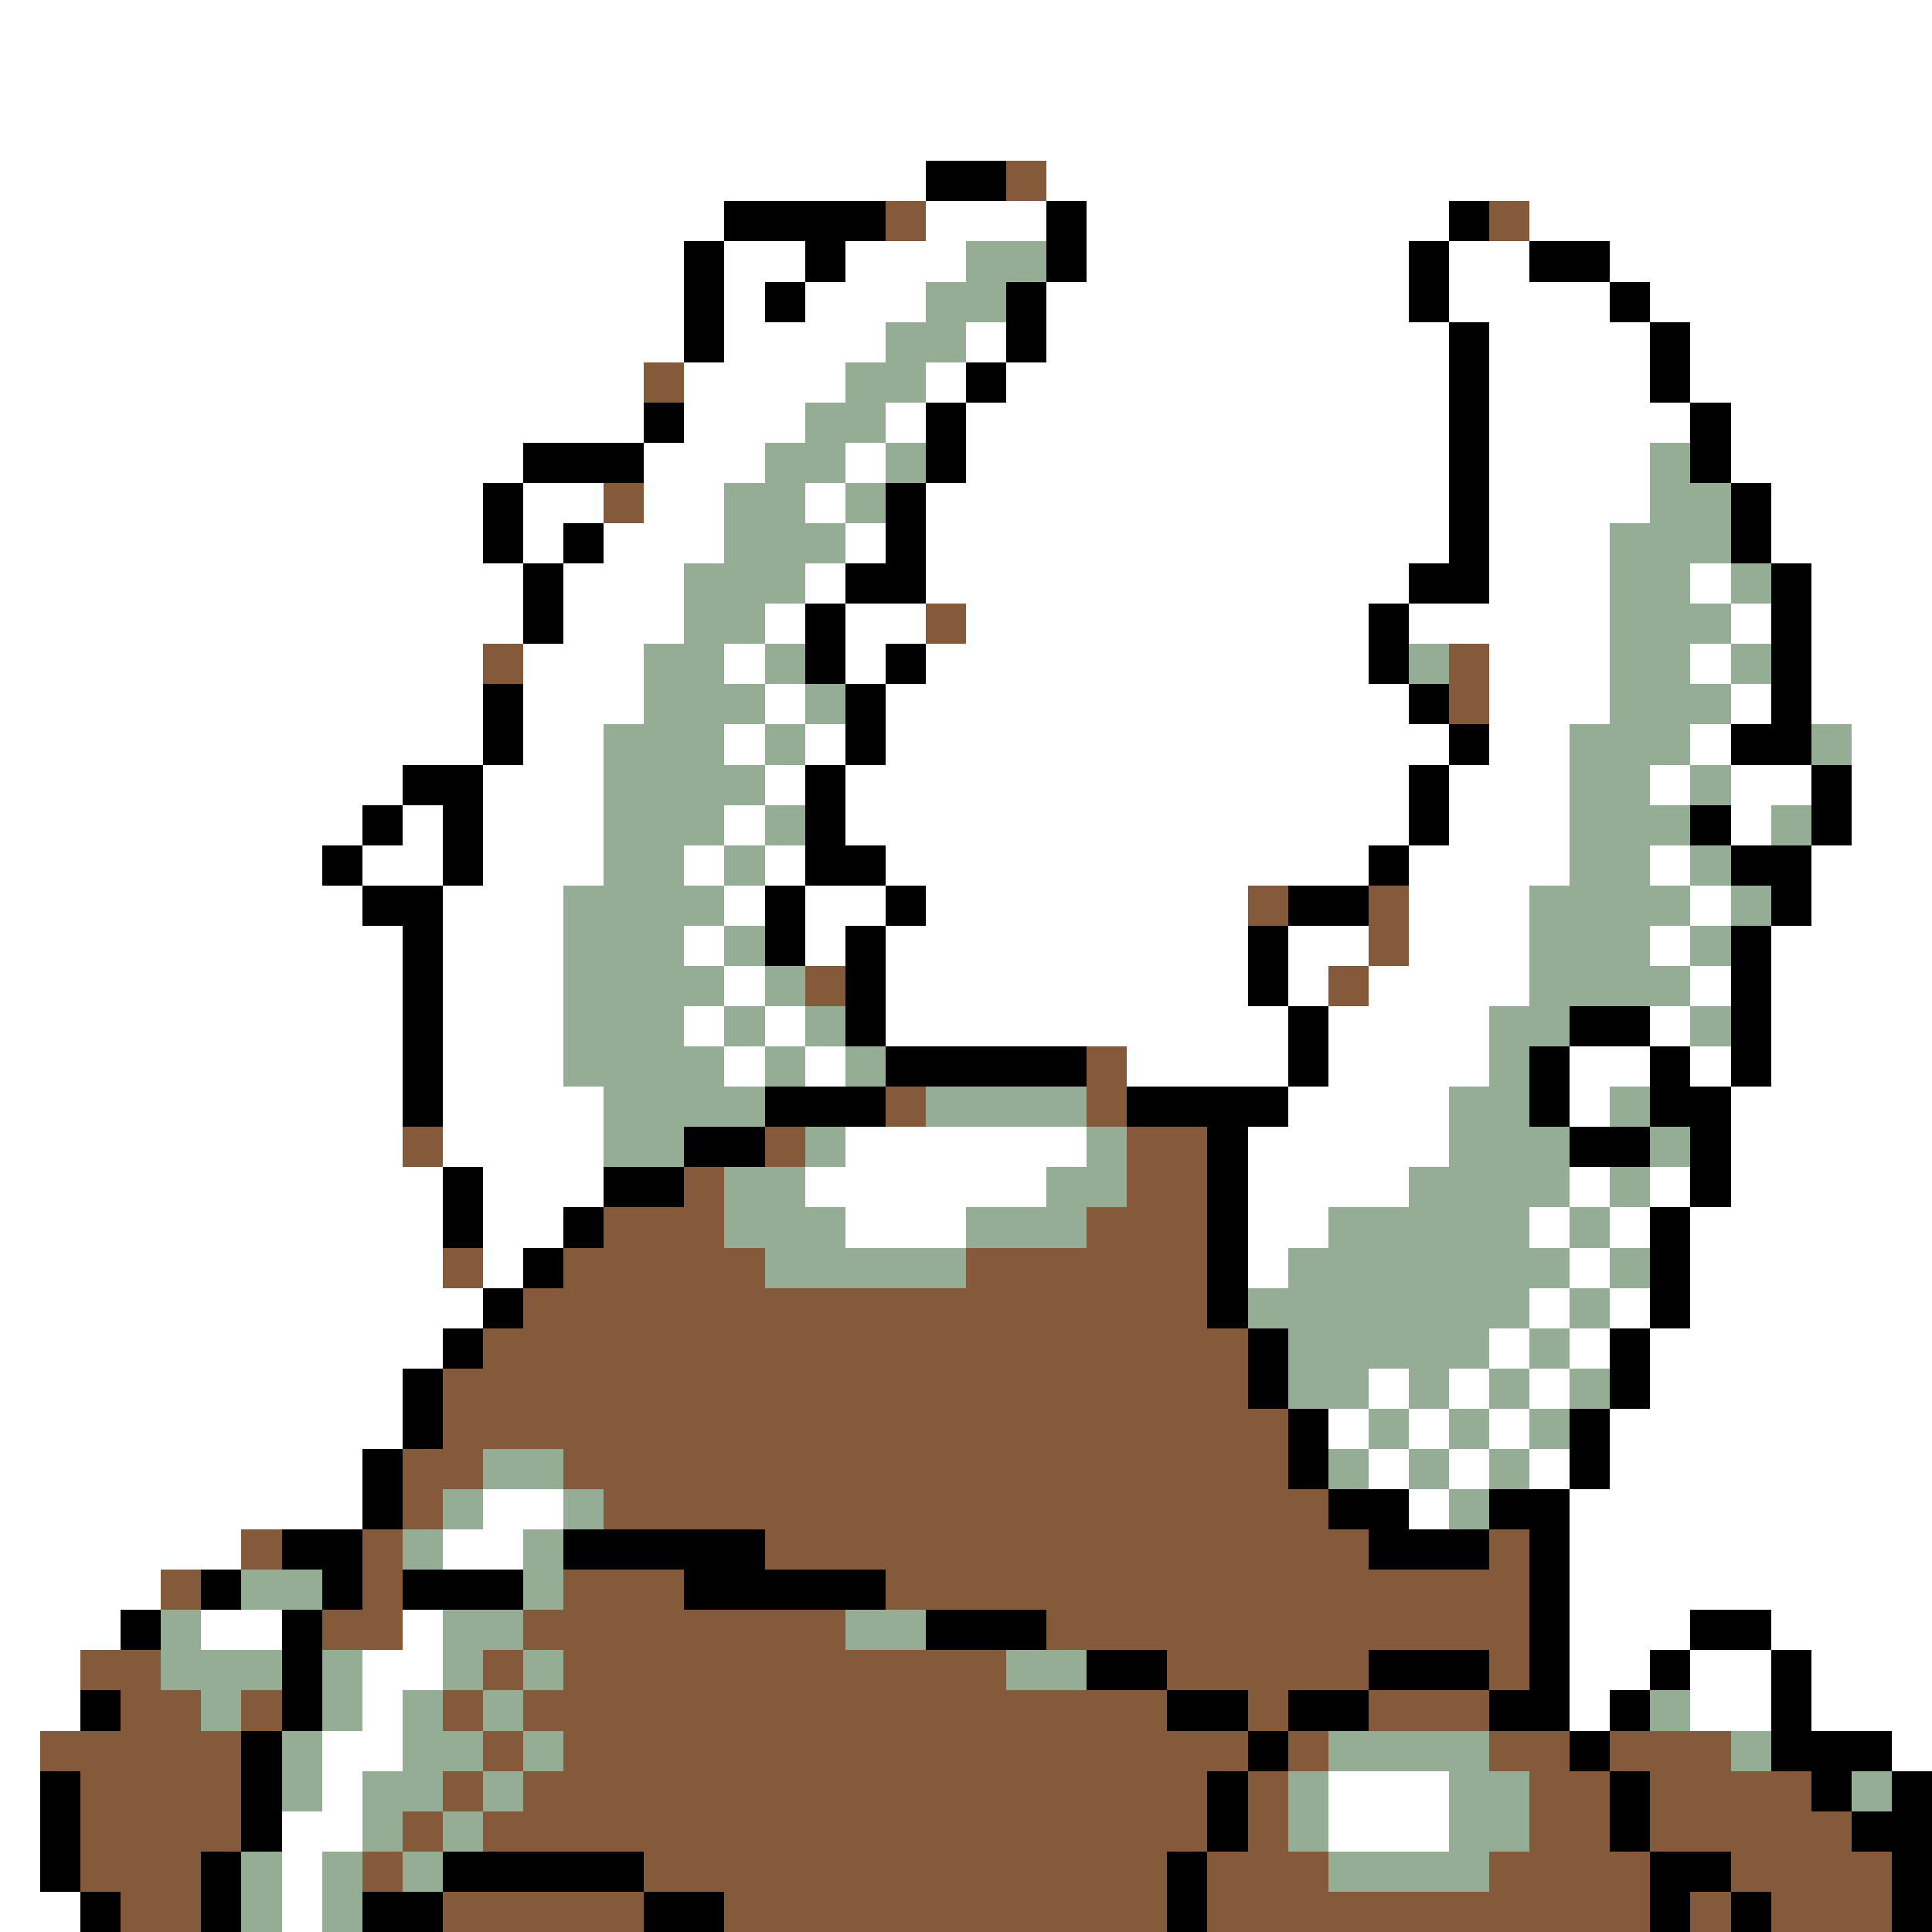 <svg xmlns="http://www.w3.org/2000/svg" viewBox="0 -0.5 48 48" shape-rendering="crispEdges">
<rect x="0" y="-0.5" width="48" height="48" fill="#333333" stroke="none"/>
<path stroke="#ffffff" d="M0 0h48M0 1h48M0 2h48M0 3h48M0 4h23M26 4h22M0 5h18M23 5h3M27 5h9M38 5h10M0 6h17M18 6h2M21 6h3M27 6h8M36 6h2M40 6h8M0 7h17M18 7h1M20 7h3M26 7h9M36 7h4M41 7h7M0 8h17M18 8h4M24 8h1M26 8h10M37 8h4M42 8h6M0 9h16M17 9h4M23 9h1M25 9h11M37 9h4M42 9h6M0 10h16M17 10h3M22 10h1M24 10h12M37 10h5M43 10h5M0 11h13M16 11h3M21 11h1M24 11h12M37 11h4M43 11h5M0 12h12M13 12h2M16 12h2M20 12h1M23 12h13M37 12h4M44 12h4M0 13h12M13 13h1M15 13h3M21 13h1M23 13h13M37 13h3M44 13h4M0 14h13M14 14h3M20 14h1M23 14h12M37 14h3M42 14h1M45 14h3M0 15h13M14 15h3M19 15h1M21 15h2M24 15h10M35 15h5M43 15h1M45 15h3M0 16h12M13 16h3M18 16h1M21 16h1M23 16h11M37 16h3M42 16h1M45 16h3M0 17h12M13 17h3M19 17h1M22 17h13M37 17h3M43 17h1M45 17h3M0 18h12M13 18h2M18 18h1M20 18h1M22 18h14M37 18h2M42 18h1M46 18h2M0 19h10M12 19h3M19 19h1M21 19h14M36 19h3M41 19h1M43 19h2M46 19h2M0 20h9M10 20h1M12 20h3M18 20h1M21 20h14M36 20h3M43 20h1M46 20h2M0 21h8M9 21h2M12 21h3M17 21h1M19 21h1M22 21h12M35 21h4M41 21h1M45 21h3M0 22h9M11 22h3M18 22h1M20 22h2M23 22h8M35 22h3M42 22h1M45 22h3M0 23h10M11 23h3M17 23h1M20 23h1M22 23h9M32 23h2M35 23h3M41 23h1M44 23h4M0 24h10M11 24h3M18 24h1M22 24h9M32 24h1M34 24h4M42 24h1M44 24h4M0 25h10M11 25h3M17 25h1M19 25h1M22 25h10M33 25h4M41 25h1M44 25h4M0 26h10M11 26h3M18 26h1M20 26h1M28 26h4M33 26h4M39 26h2M42 26h1M44 26h4M0 27h10M11 27h4M32 27h4M39 27h1M43 27h5M0 28h10M11 28h4M21 28h6M31 28h5M43 28h5M0 29h11M12 29h3M20 29h6M31 29h4M39 29h1M41 29h1M43 29h5M0 30h11M12 30h2M21 30h3M31 30h2M38 30h1M40 30h1M42 30h6M0 31h11M12 31h1M31 31h1M39 31h1M42 31h6M0 32h12M38 32h1M40 32h1M42 32h6M0 33h11M37 33h1M39 33h1M41 33h7M0 34h10M34 34h1M36 34h1M38 34h1M41 34h7M0 35h10M33 35h1M35 35h1M37 35h1M40 35h8M0 36h9M34 36h1M36 36h1M38 36h1M40 36h8M0 37h9M12 37h2M35 37h1M39 37h9M0 38h6M11 38h2M39 38h9M0 39h4M39 39h9M0 40h3M5 40h2M10 40h1M39 40h3M44 40h4M0 41h2M9 41h2M39 41h2M42 41h2M45 41h3M0 42h2M9 42h1M39 42h1M42 42h2M45 42h3M0 43h1M8 43h2M47 43h1M0 44h1M8 44h1M33 44h3M0 45h1M7 45h2M33 45h3M0 46h1M7 46h1M0 47h2M7 47h1" />
<path stroke="#000000" d="M23 4h2M18 5h4M26 5h1M36 5h1M17 6h1M20 6h1M26 6h1M35 6h1M38 6h2M17 7h1M19 7h1M25 7h1M35 7h1M40 7h1M17 8h1M25 8h1M36 8h1M41 8h1M24 9h1M36 9h1M41 9h1M16 10h1M23 10h1M36 10h1M42 10h1M13 11h3M23 11h1M36 11h1M42 11h1M12 12h1M22 12h1M36 12h1M43 12h1M12 13h1M14 13h1M22 13h1M36 13h1M43 13h1M13 14h1M21 14h2M35 14h2M44 14h1M13 15h1M20 15h1M34 15h1M44 15h1M20 16h1M22 16h1M34 16h1M44 16h1M12 17h1M21 17h1M35 17h1M44 17h1M12 18h1M21 18h1M36 18h1M43 18h2M10 19h2M20 19h1M35 19h1M45 19h1M9 20h1M11 20h1M20 20h1M35 20h1M42 20h1M45 20h1M8 21h1M11 21h1M20 21h2M34 21h1M43 21h2M9 22h2M19 22h1M22 22h1M32 22h2M44 22h1M10 23h1M19 23h1M21 23h1M31 23h1M43 23h1M10 24h1M21 24h1M31 24h1M43 24h1M10 25h1M21 25h1M32 25h1M39 25h2M43 25h1M10 26h1M22 26h5M32 26h1M38 26h1M41 26h1M43 26h1M10 27h1M19 27h3M28 27h4M38 27h1M41 27h2M17 28h2M30 28h1M39 28h2M42 28h1M11 29h1M15 29h2M30 29h1M42 29h1M11 30h1M14 30h1M30 30h1M41 30h1M13 31h1M30 31h1M41 31h1M12 32h1M30 32h1M41 32h1M11 33h1M31 33h1M40 33h1M10 34h1M31 34h1M40 34h1M10 35h1M32 35h1M39 35h1M9 36h1M32 36h1M39 36h1M9 37h1M33 37h2M37 37h2M7 38h2M14 38h5M34 38h3M38 38h1M5 39h1M8 39h1M10 39h3M17 39h5M38 39h1M3 40h1M7 40h1M23 40h3M38 40h1M42 40h2M7 41h1M27 41h2M34 41h3M38 41h1M41 41h1M44 41h1M2 42h1M7 42h1M29 42h2M32 42h2M37 42h2M40 42h1M44 42h1M6 43h1M31 43h1M39 43h1M44 43h3M1 44h1M6 44h1M30 44h1M40 44h1M45 44h1M47 44h1M1 45h1M6 45h1M30 45h1M40 45h1M46 45h2M1 46h1M5 46h1M11 46h5M29 46h1M41 46h2M47 46h1M2 47h1M5 47h1M9 47h2M16 47h2M29 47h1M41 47h1M43 47h1M47 47h1" />
<path stroke="#845a3a" d="M25 4h1M22 5h1M37 5h1M16 9h1M15 12h1M23 15h1M12 16h1M36 16h1M36 17h1M31 22h1M34 22h1M34 23h1M20 24h1M33 24h1M27 26h1M22 27h1M27 27h1M10 28h1M19 28h1M28 28h2M17 29h1M28 29h2M15 30h3M27 30h3M11 31h1M14 31h5M24 31h6M13 32h17M12 33h19M11 34h20M11 35h21M10 36h2M14 36h18M10 37h1M15 37h18M6 38h1M9 38h1M19 38h15M37 38h1M4 39h1M9 39h1M14 39h3M22 39h16M8 40h2M13 40h8M26 40h12M2 41h2M12 41h1M14 41h11M29 41h5M37 41h1M3 42h2M6 42h1M11 42h1M13 42h16M31 42h1M34 42h3M1 43h5M12 43h1M14 43h17M32 43h1M37 43h2M40 43h3M2 44h4M11 44h1M13 44h17M31 44h1M38 44h2M41 44h4M2 45h4M10 45h1M12 45h18M31 45h1M38 45h2M41 45h5M2 46h3M9 46h1M16 46h13M30 46h3M37 46h4M43 46h4M3 47h2M11 47h5M18 47h11M30 47h11M42 47h1M44 47h3" />
<path stroke="#94ad94" d="M24 6h2M23 7h2M22 8h2M21 9h2M20 10h2M19 11h2M22 11h1M41 11h1M18 12h2M21 12h1M41 12h2M18 13h3M40 13h3M17 14h3M40 14h2M43 14h1M17 15h2M40 15h3M16 16h2M19 16h1M35 16h1M40 16h2M43 16h1M16 17h3M20 17h1M40 17h3M15 18h3M19 18h1M39 18h3M45 18h1M15 19h4M39 19h2M42 19h1M15 20h3M19 20h1M39 20h3M44 20h1M15 21h2M18 21h1M39 21h2M42 21h1M14 22h4M38 22h4M43 22h1M14 23h3M18 23h1M38 23h3M42 23h1M14 24h4M19 24h1M38 24h4M14 25h3M18 25h1M20 25h1M37 25h2M42 25h1M14 26h4M19 26h1M21 26h1M37 26h1M15 27h4M23 27h4M36 27h2M40 27h1M15 28h2M20 28h1M27 28h1M36 28h3M41 28h1M18 29h2M26 29h2M35 29h4M40 29h1M18 30h3M24 30h3M33 30h5M39 30h1M19 31h5M32 31h7M40 31h1M31 32h7M39 32h1M32 33h5M38 33h1M32 34h2M35 34h1M37 34h1M39 34h1M34 35h1M36 35h1M38 35h1M12 36h2M33 36h1M35 36h1M37 36h1M11 37h1M14 37h1M36 37h1M10 38h1M13 38h1M6 39h2M13 39h1M4 40h1M11 40h2M21 40h2M4 41h3M8 41h1M11 41h1M13 41h1M25 41h2M5 42h1M8 42h1M10 42h1M12 42h1M41 42h1M7 43h1M10 43h2M13 43h1M33 43h4M43 43h1M7 44h1M9 44h2M12 44h1M32 44h1M36 44h2M46 44h1M9 45h1M11 45h1M32 45h1M36 45h2M6 46h1M8 46h1M10 46h1M33 46h4M6 47h1M8 47h1" />
</svg>